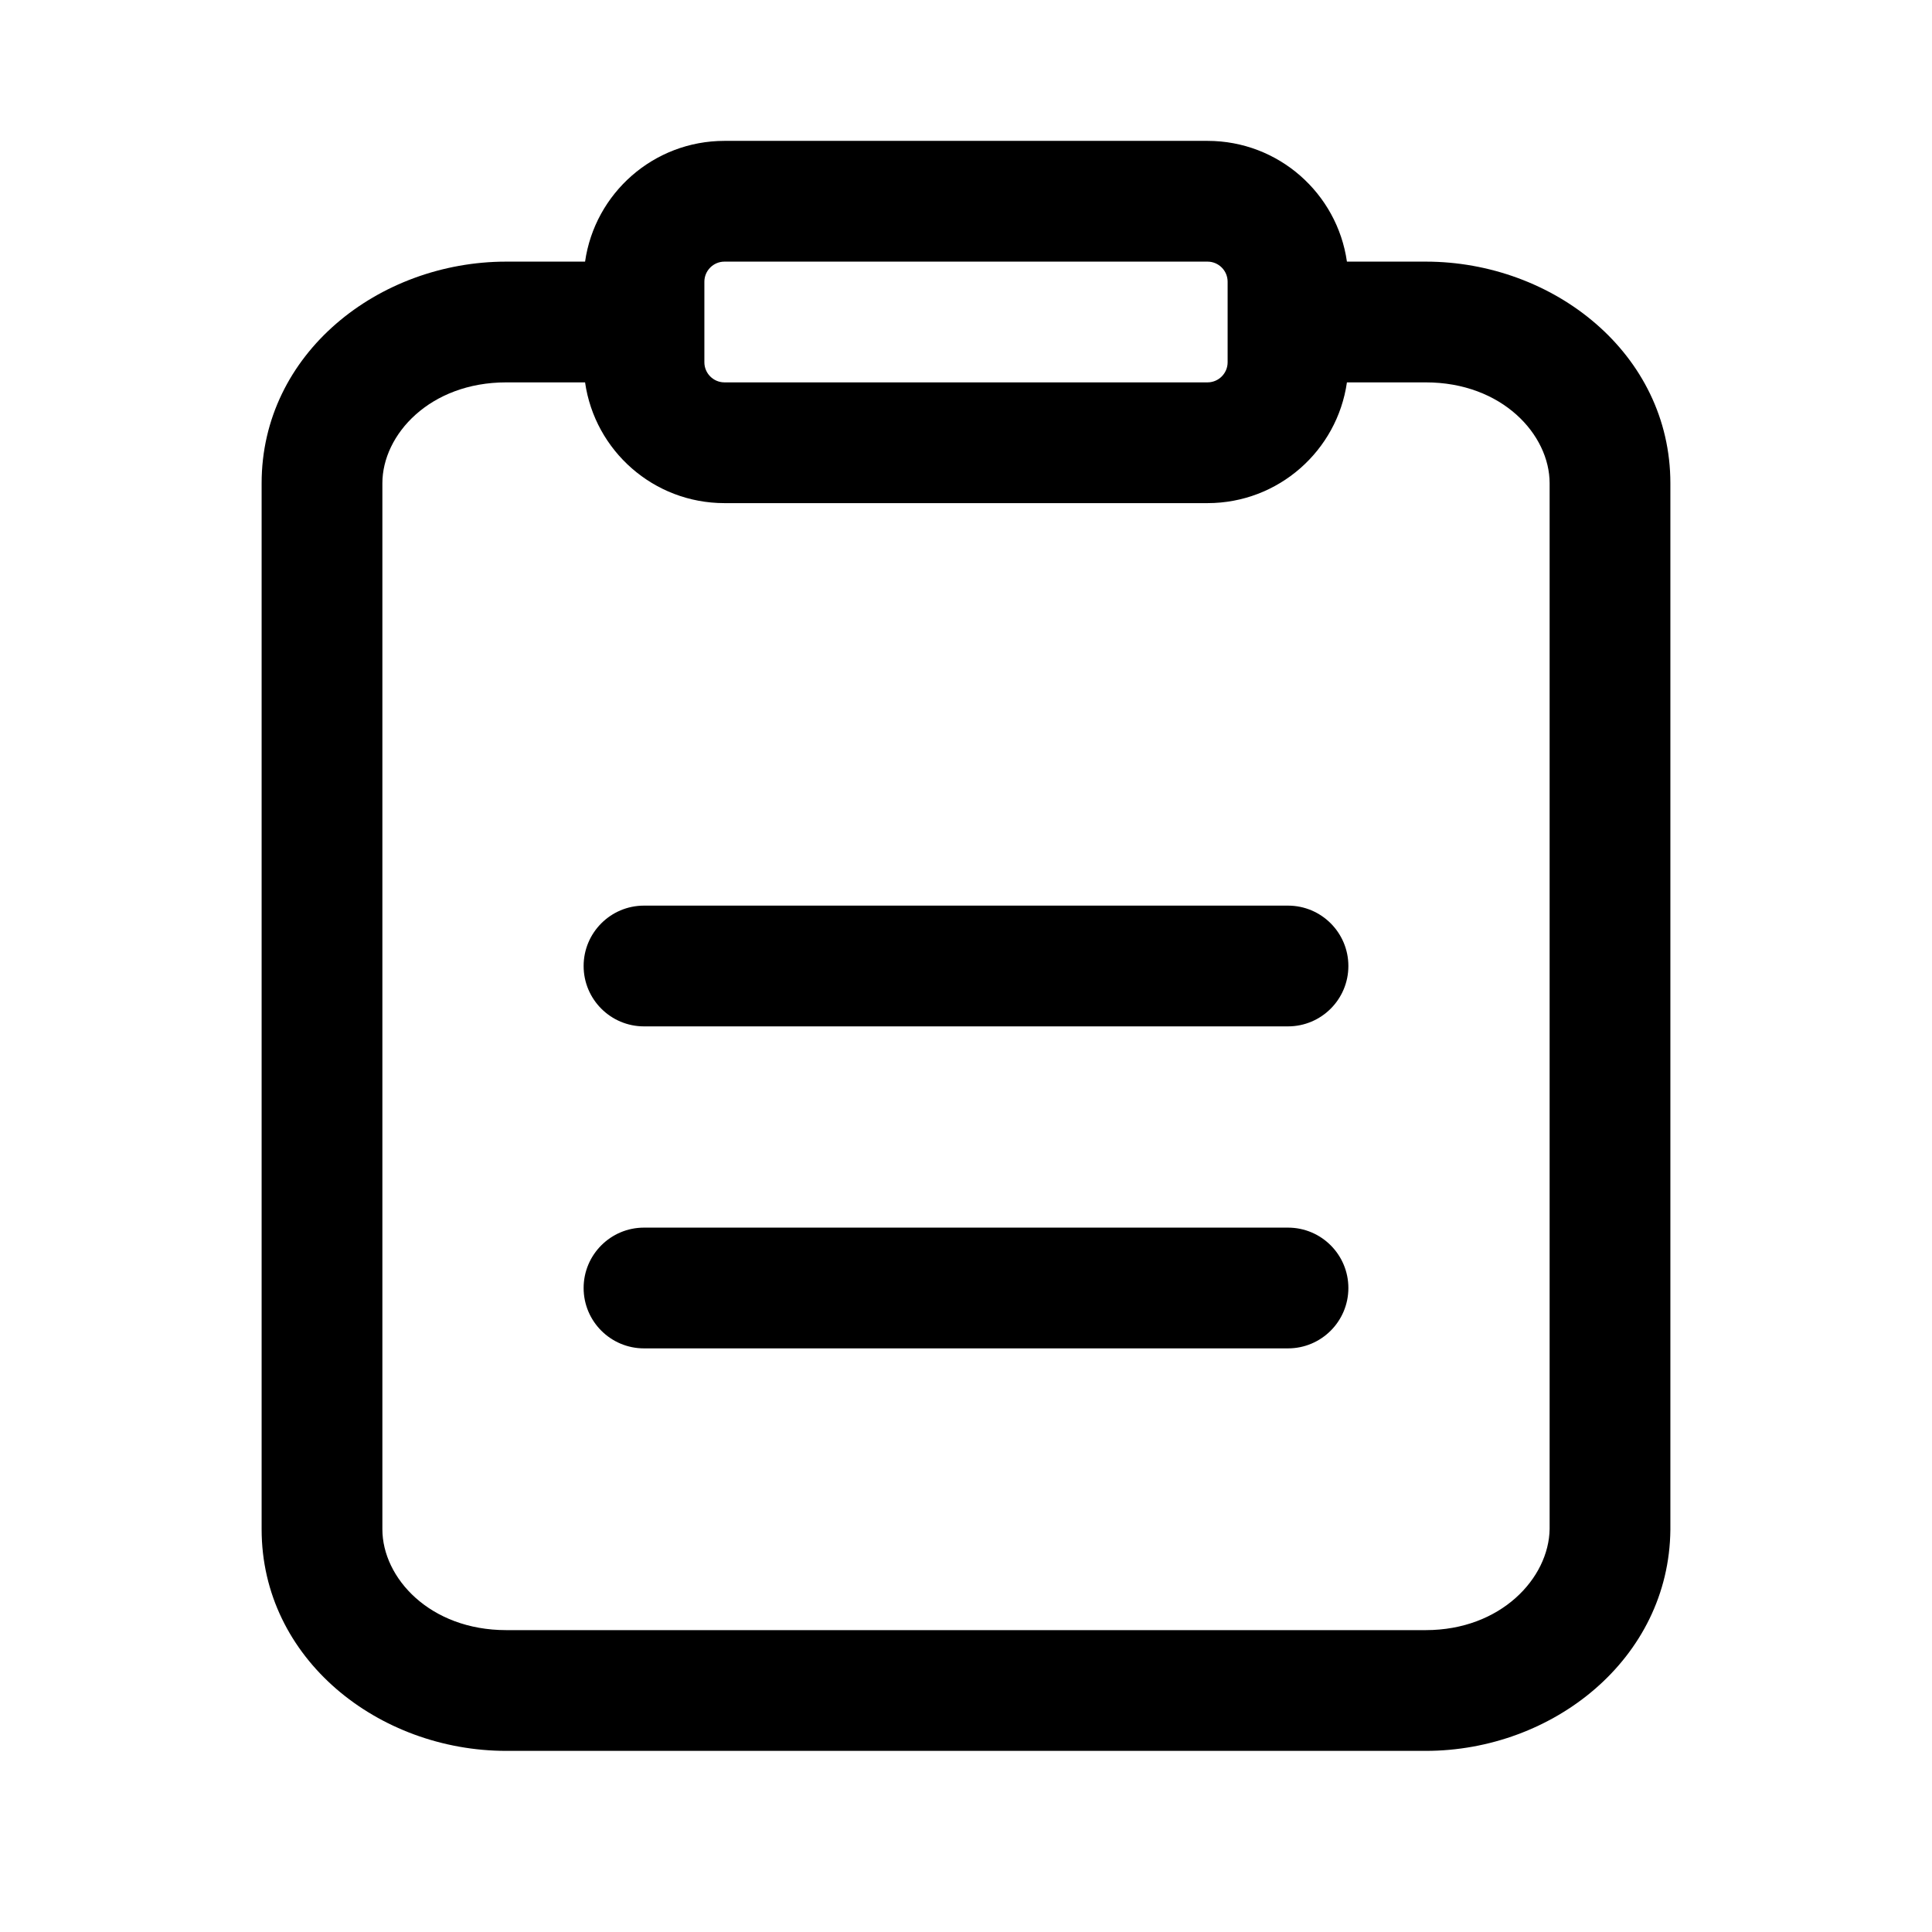<svg width="24" height="24" viewBox="0 0 24 24" fill="none" xmlns="http://www.w3.org/2000/svg">
<path d="M7.25 12C7.25 11.586 7.586 11.25 8 11.25H16C16.414 11.25 16.75 11.586 16.75 12C16.75 12.414 16.414 12.75 16 12.75H8C7.586 12.75 7.25 12.414 7.25 12Z" fill="currentColor"/>
<path d="M8 15.25C7.586 15.25 7.25 15.586 7.25 16C7.25 16.414 7.586 16.75 8 16.75H16C16.414 16.75 16.75 16.414 16.75 16C16.75 15.586 16.414 15.25 16 15.25H8Z" fill="currentColor"/>
<path fill-rule="evenodd" clip-rule="evenodd" d="M16.732 3.25H17.711C19.295 3.25 20.75 4.39 20.75 6.003V19.004C20.734 20.608 19.289 21.75 17.711 21.75H6.289C4.705 21.75 3.25 20.61 3.25 18.997V6.003C3.25 4.39 4.705 3.25 6.289 3.25H7.268C7.389 2.402 8.118 1.75 9 1.75H15C15.882 1.75 16.611 2.402 16.732 3.25ZM7.268 4.75H6.289C5.339 4.75 4.75 5.4 4.75 6.003V18.997C4.75 19.6 5.339 20.25 6.289 20.25H17.711C18.643 20.25 19.242 19.605 19.25 18.992V6.003C19.25 5.4 18.661 4.75 17.711 4.75H16.732C16.611 5.598 15.882 6.25 15 6.25H9C8.118 6.25 7.389 5.598 7.268 4.75ZM8.75 3.5C8.75 3.362 8.862 3.25 9 3.25H15C15.138 3.25 15.25 3.362 15.25 3.5V4.5C15.25 4.638 15.138 4.75 15 4.75H9C8.862 4.75 8.75 4.638 8.75 4.5V3.5Z" fill="currentColor"/>
</svg>
